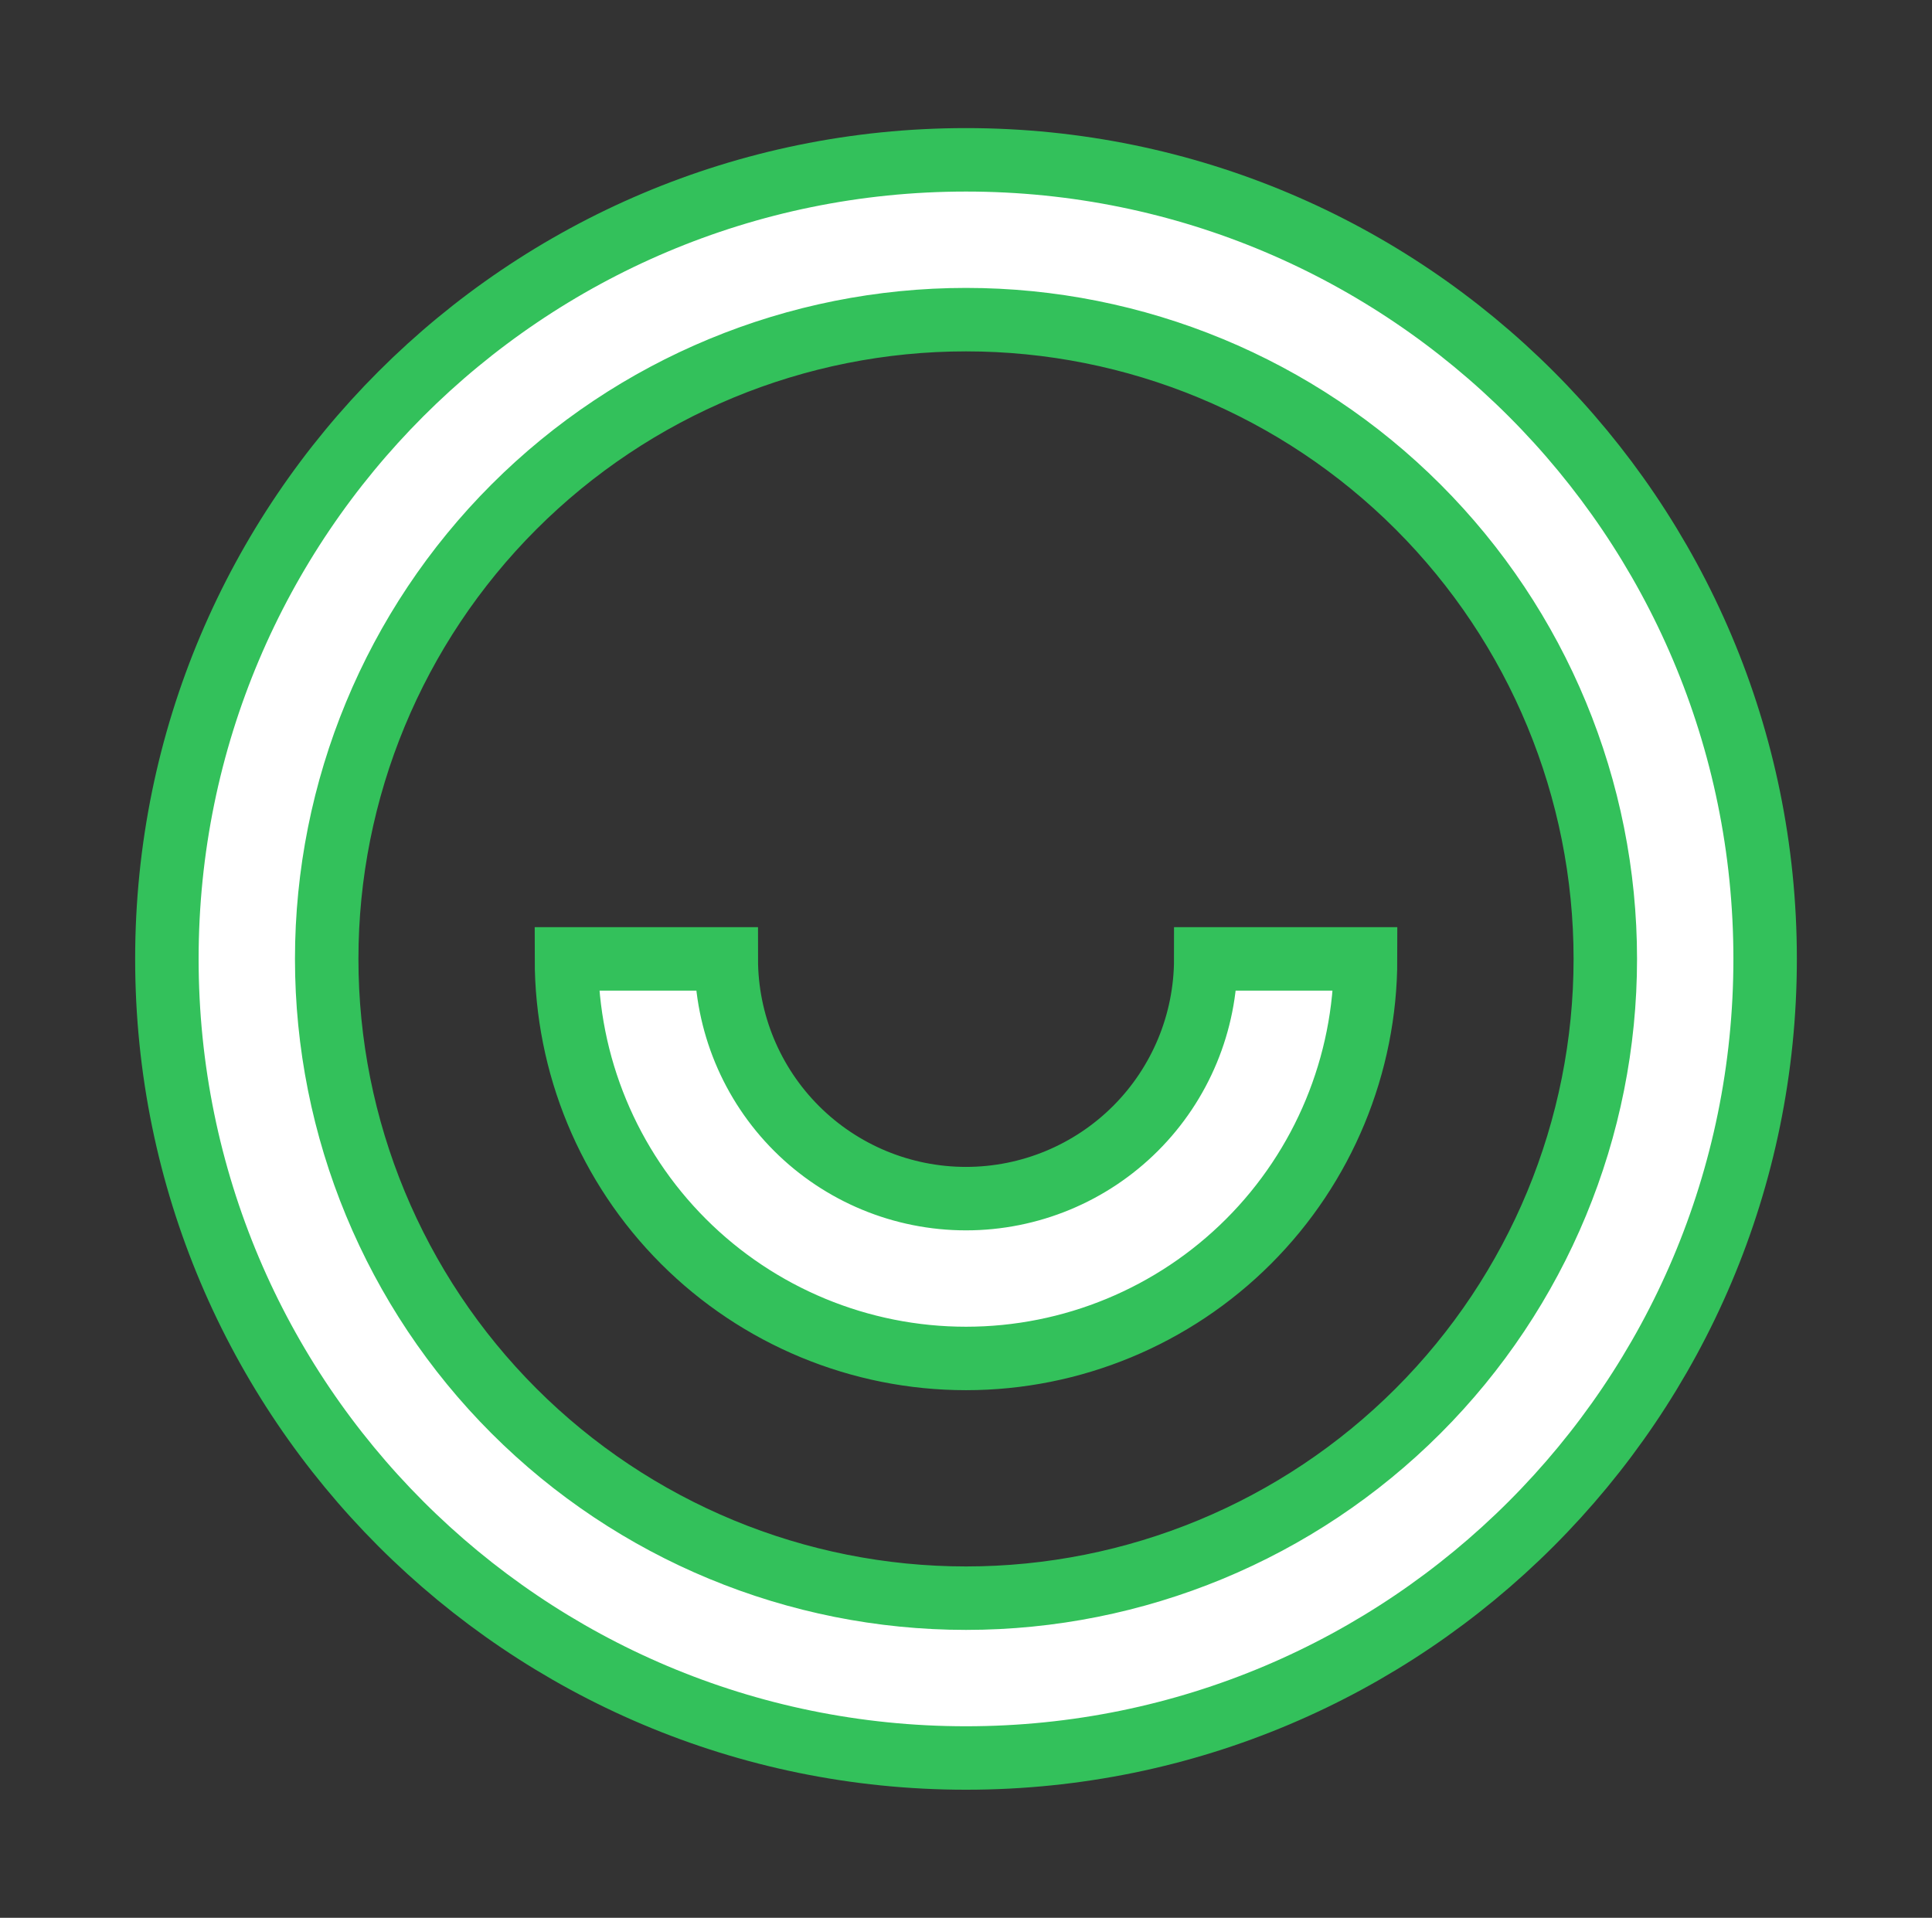 <svg width="137" height="136" viewBox="0 0 137 136" fill="none" xmlns="http://www.w3.org/2000/svg">
<rect x="0" y="0" width="137" height="136" fill="#333333" stroke="none"/>
<path d="M68.501 124.667C37.204 124.667 11.834 99.297 11.834 68C11.834 36.703 37.204 11.334 68.501 11.334C99.798 11.334 125.167 36.703 125.167 68C125.167 99.297 99.798 124.667 68.501 124.667ZM68.501 113.333C80.524 113.333 92.055 108.557 100.556 100.056C109.058 91.554 113.834 80.023 113.834 68C113.834 55.977 109.058 44.446 100.556 35.945C92.055 27.443 80.524 22.667 68.501 22.667C56.477 22.667 44.947 27.443 36.445 35.945C27.944 44.446 23.167 55.977 23.167 68C23.167 80.023 27.944 91.554 36.445 100.056C44.947 108.557 56.477 113.333 68.501 113.333ZM40.167 68H51.501C51.501 72.509 53.292 76.833 56.48 80.021C59.668 83.209 63.992 85 68.501 85C73.009 85 77.333 83.209 80.522 80.021C83.71 76.833 85.501 72.509 85.501 68H96.834C96.834 75.515 93.849 82.721 88.535 88.035C83.222 93.348 76.015 96.334 68.501 96.334C60.986 96.334 53.779 93.348 48.466 88.035C43.152 82.721 40.167 75.515 40.167 68Z" fill="white" stroke="#33C15B" stroke-width="4.5"/>
</svg>
